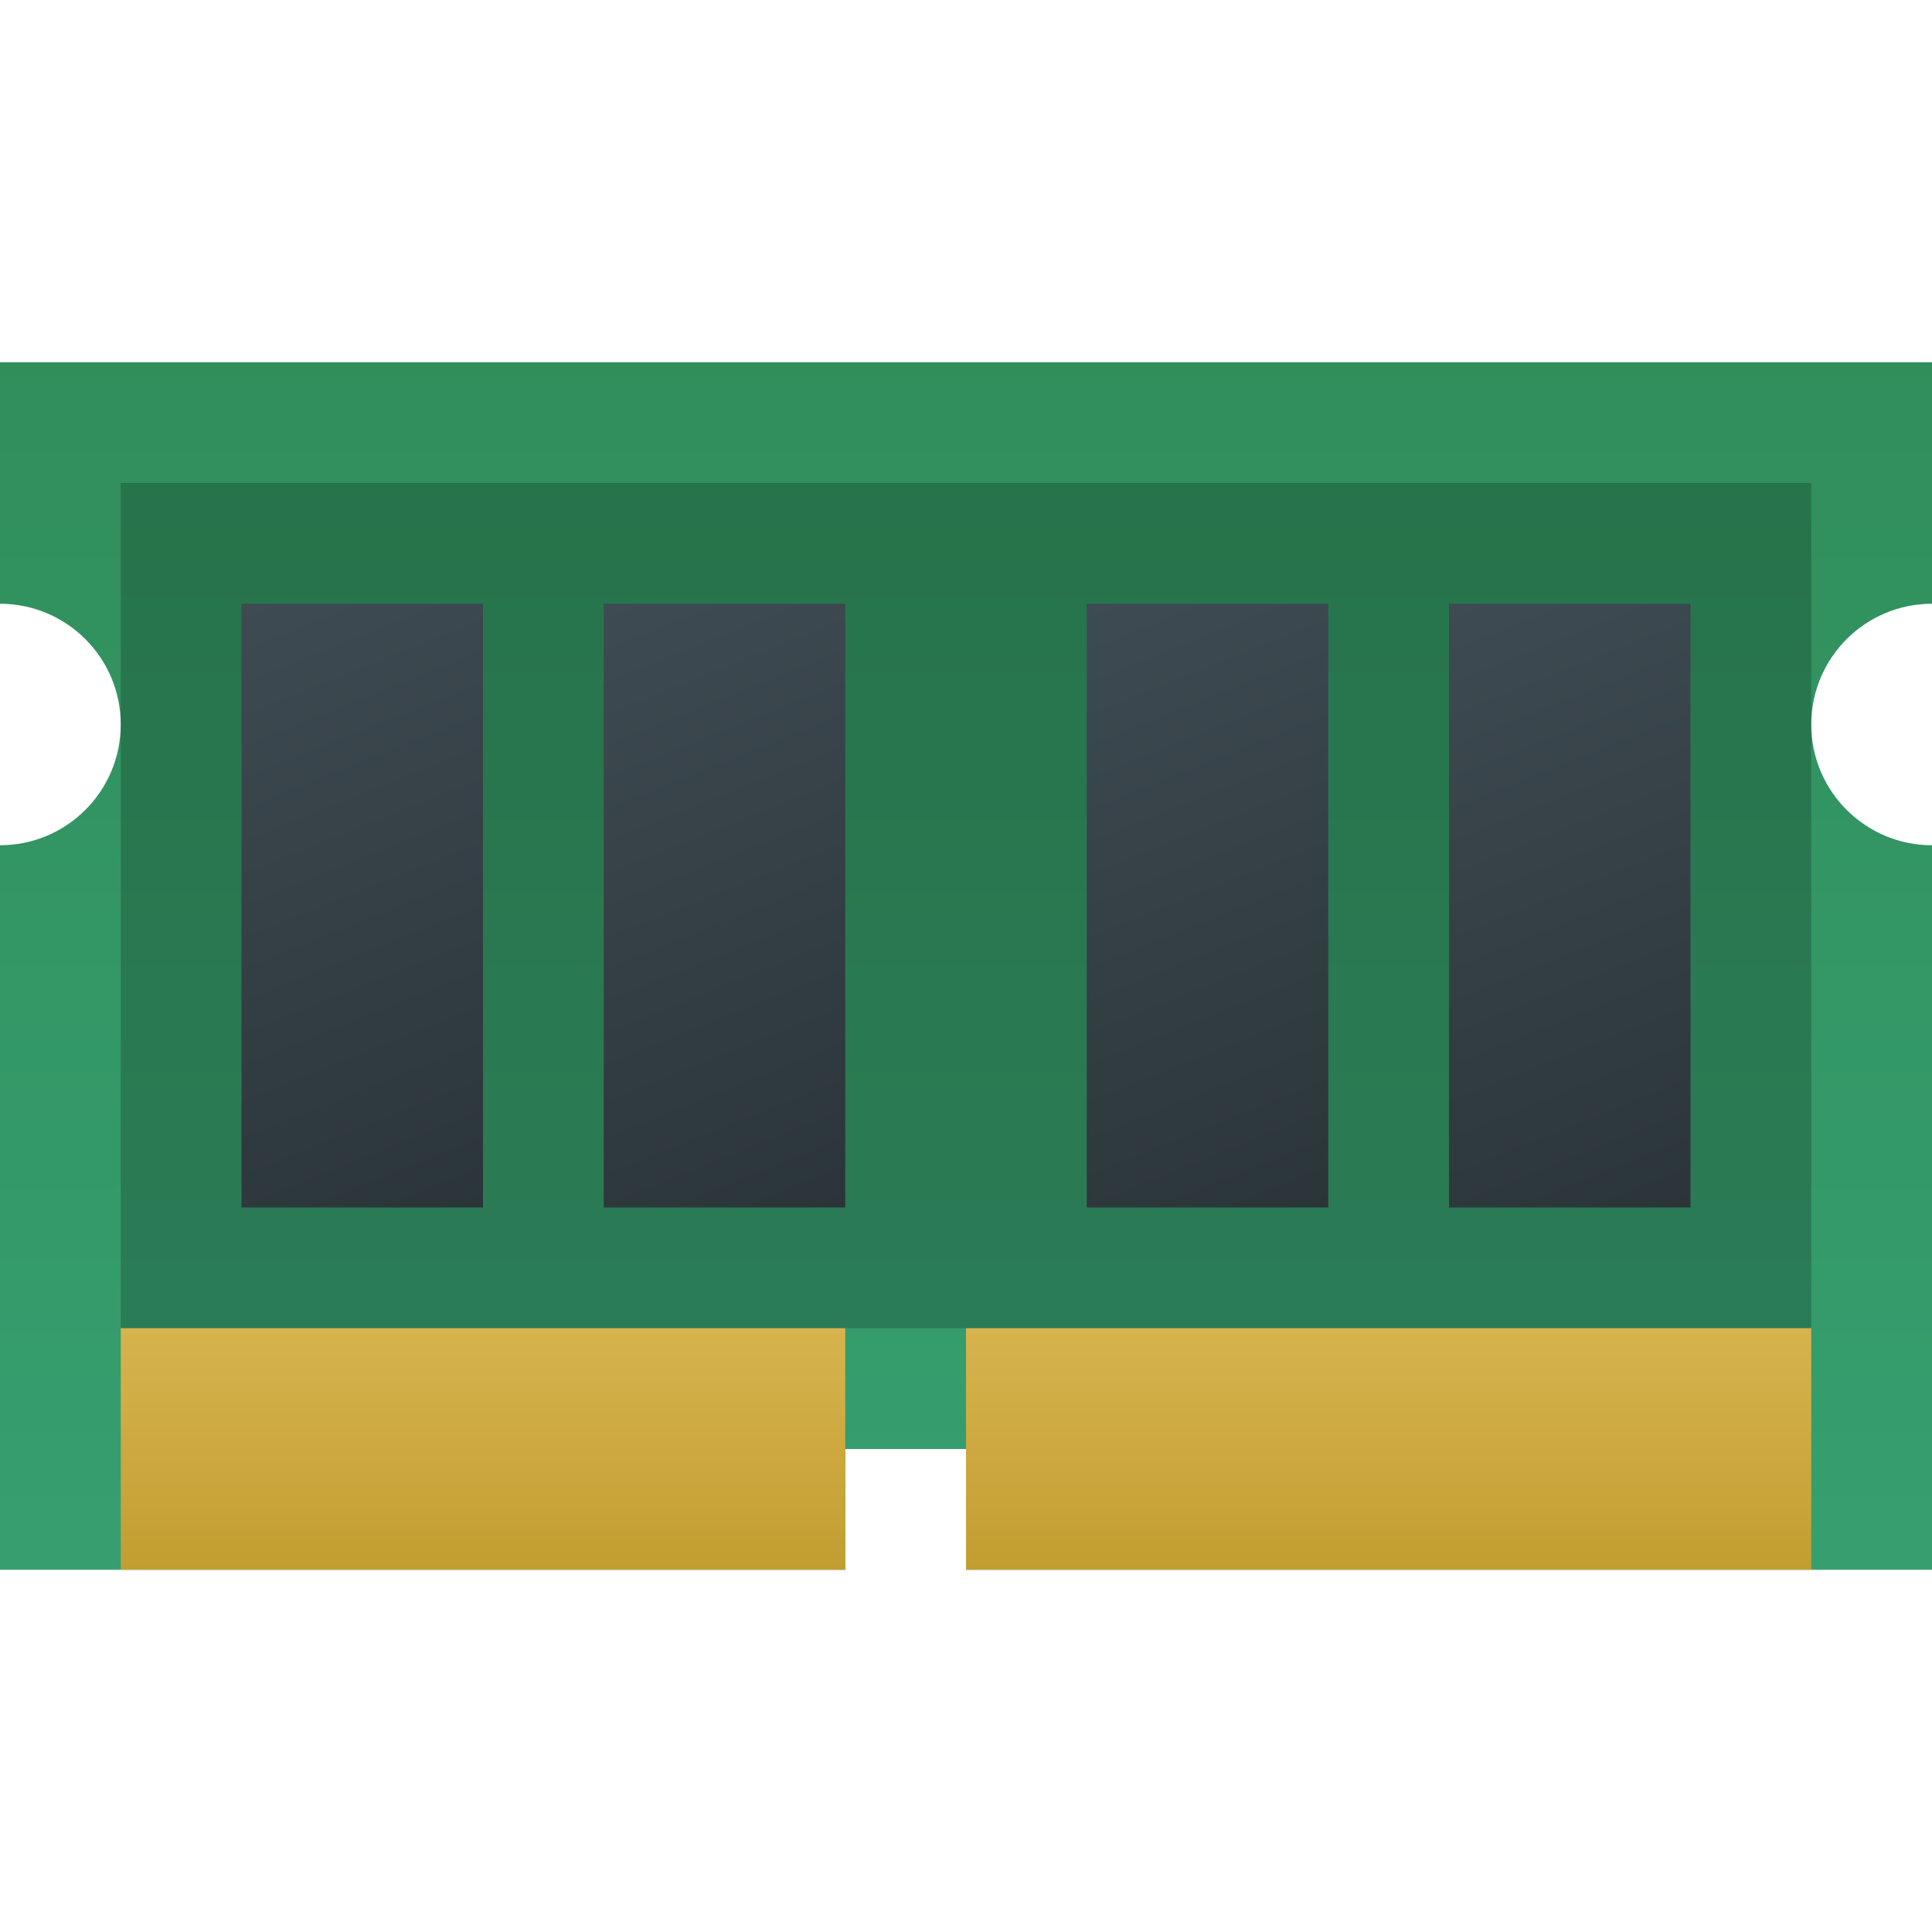 <?xml version="1.0" encoding="UTF-8" standalone="no"?>
<!-- Created with Inkscape (http://www.inkscape.org/) -->

<svg
   width="16"
   height="16"
   viewBox="0 0 16 16"
   version="1.1"
   id="svg5"
   inkscape:version="1.2.2 (1:1.2.2+202305151914+b0a8486541)"
   sodipodi:docname="gnome-dev-memory.svg"
   xmlns:inkscape="http://www.inkscape.org/namespaces/inkscape"
   xmlns:sodipodi="http://sodipodi.sourceforge.net/DTD/sodipodi-0.dtd"
   xmlns:xlink="http://www.w3.org/1999/xlink"
   xmlns="http://www.w3.org/2000/svg"
   xmlns:svg="http://www.w3.org/2000/svg">
  <sodipodi:namedview
     id="namedview7"
     pagecolor="#ffffff"
     bordercolor="#666666"
     borderopacity="1.0"
     inkscape:pageshadow="2"
     inkscape:pageopacity="0.0"
     inkscape:pagecheckerboard="0"
     inkscape:document-units="px"
     showgrid="false"
     units="px"
     height="64px"
     inkscape:zoom="50.625"
     inkscape:cx="7.9901235"
     inkscape:cy="8"
     inkscape:window-width="1920"
     inkscape:window-height="1012"
     inkscape:window-x="0"
     inkscape:window-y="0"
     inkscape:window-maximized="1"
     inkscape:current-layer="svg5"
     inkscape:showpageshadow="2"
     inkscape:deskcolor="#d1d1d1" />
  <defs
     id="defs2">
    <linearGradient
       inkscape:collect="always"
       id="linearGradient1290">
      <stop
         style="stop-color:#2b3539;stop-opacity:1;"
         offset="0"
         id="stop1286" />
      <stop
         style="stop-color:#3e4b52;stop-opacity:1;"
         offset="1"
         id="stop1288" />
    </linearGradient>
    <linearGradient
       inkscape:collect="always"
       id="linearGradient1164">
      <stop
         style="stop-color:#c29e31;stop-opacity:1;"
         offset="0"
         id="stop1160" />
      <stop
         style="stop-color:#d7b34e;stop-opacity:1;"
         offset="1"
         id="stop1162" />
    </linearGradient>
    <linearGradient
       inkscape:collect="always"
       id="linearGradient1087">
      <stop
         style="stop-color:#2f8b57;stop-opacity:1;"
         offset="0"
         id="stop1083" />
      <stop
         style="stop-color:#37a274;stop-opacity:1;"
         offset="1"
         id="stop1085" />
    </linearGradient>
    <linearGradient
       id="linearGradient964"
       x1="30"
       x2="30"
       y1="10"
       y2="70"
       gradientTransform="matrix(0.483,0,0,0.483,18.761,10.692)"
       gradientUnits="userSpaceOnUse">
      <stop
         offset="0"
         id="stop49" />
      <stop
         stop-opacity=".35"
         offset="1"
         id="stop51" />
    </linearGradient>
    <linearGradient
       inkscape:collect="always"
       xlink:href="#linearGradient1087"
       id="linearGradient957"
       x1="8"
       y1="-2"
       x2="8"
       y2="12"
       gradientUnits="userSpaceOnUse"
       gradientTransform="translate(0,3)" />
    <linearGradient
       inkscape:collect="always"
       xlink:href="#linearGradient1164"
       id="linearGradient1166"
       x1="15"
       y1="14"
       x2="15"
       y2="12"
       gradientUnits="userSpaceOnUse"
       gradientTransform="translate(0,-1)" />
    <linearGradient
       inkscape:collect="always"
       xlink:href="#linearGradient1290"
       id="linearGradient1272"
       x1="4"
       y1="10"
       x2="2"
       y2="5"
       gradientUnits="userSpaceOnUse" />
    <linearGradient
       inkscape:collect="always"
       xlink:href="#linearGradient1290"
       id="linearGradient1274"
       x1="7"
       y1="10"
       x2="5"
       y2="5"
       gradientUnits="userSpaceOnUse" />
    <linearGradient
       inkscape:collect="always"
       xlink:href="#linearGradient1290"
       id="linearGradient1276"
       x1="11"
       y1="10"
       x2="9"
       y2="5"
       gradientUnits="userSpaceOnUse" />
    <linearGradient
       inkscape:collect="always"
       xlink:href="#linearGradient1290"
       id="linearGradient1278"
       x1="14"
       y1="10"
       x2="12"
       y2="5"
       gradientUnits="userSpaceOnUse" />
  </defs>
  <path
     id="rect395"
     style="opacity:1;fill:url(#linearGradient957);fill-opacity:1;stroke-width:2;stroke-linecap:round;stroke-linejoin:round"
     d="M 0 3 L 0 5 C 0.552 5 1 5.448 1 6 C 1 6.552 0.552 7 0 7 L 0 13 L 7 13 L 7 12 L 8 12 L 8 13 L 16 13 L 16 7 C 15.448 7 15 6.552 15 6 C 15 5.448 15.448 5 16 5 L 16 3 L 0 3 z " />
  <path
     id="rect1253"
     style="opacity:0.2;fill:#000000;stroke-width:2;stroke-linecap:round;stroke-linejoin:round"
     d="m 1,4 v 7 H 15 V 4 Z"
     sodipodi:nodetypes="ccccc" />
  <path
     id="rect601"
     style="opacity:1;fill:url(#linearGradient1166);fill-opacity:1;stroke-width:2;stroke-linecap:round;stroke-linejoin:round"
     d="m 1,11 v 2 h 6 v -2 z m 7,0 v 2 h 7 v -2 z" />
  <rect
     style="opacity:1;fill:url(#linearGradient1272);stroke-width:1.633;stroke-linecap:round;stroke-linejoin:round;fill-opacity:1"
     id="rect1217"
     width="2"
     height="5"
     x="2"
     y="5" />
  <rect
     style="opacity:1;fill:url(#linearGradient1274);stroke-width:2;stroke-linecap:round;stroke-linejoin:round;fill-opacity:1.0"
     id="rect1259"
     width="2"
     height="5"
     x="5"
     y="5" />
  <rect
     style="opacity:1;fill:url(#linearGradient1276);stroke-width:2;stroke-linecap:round;stroke-linejoin:round;fill-opacity:1.0"
     id="rect1262"
     width="2"
     height="5"
     x="9"
     y="5" />
  <rect
     style="opacity:1;fill:url(#linearGradient1278);stroke-width:2;stroke-linecap:round;stroke-linejoin:round;fill-opacity:1.0"
     id="rect1264"
     width="2"
     height="5"
     x="12"
     y="5" />
</svg>
